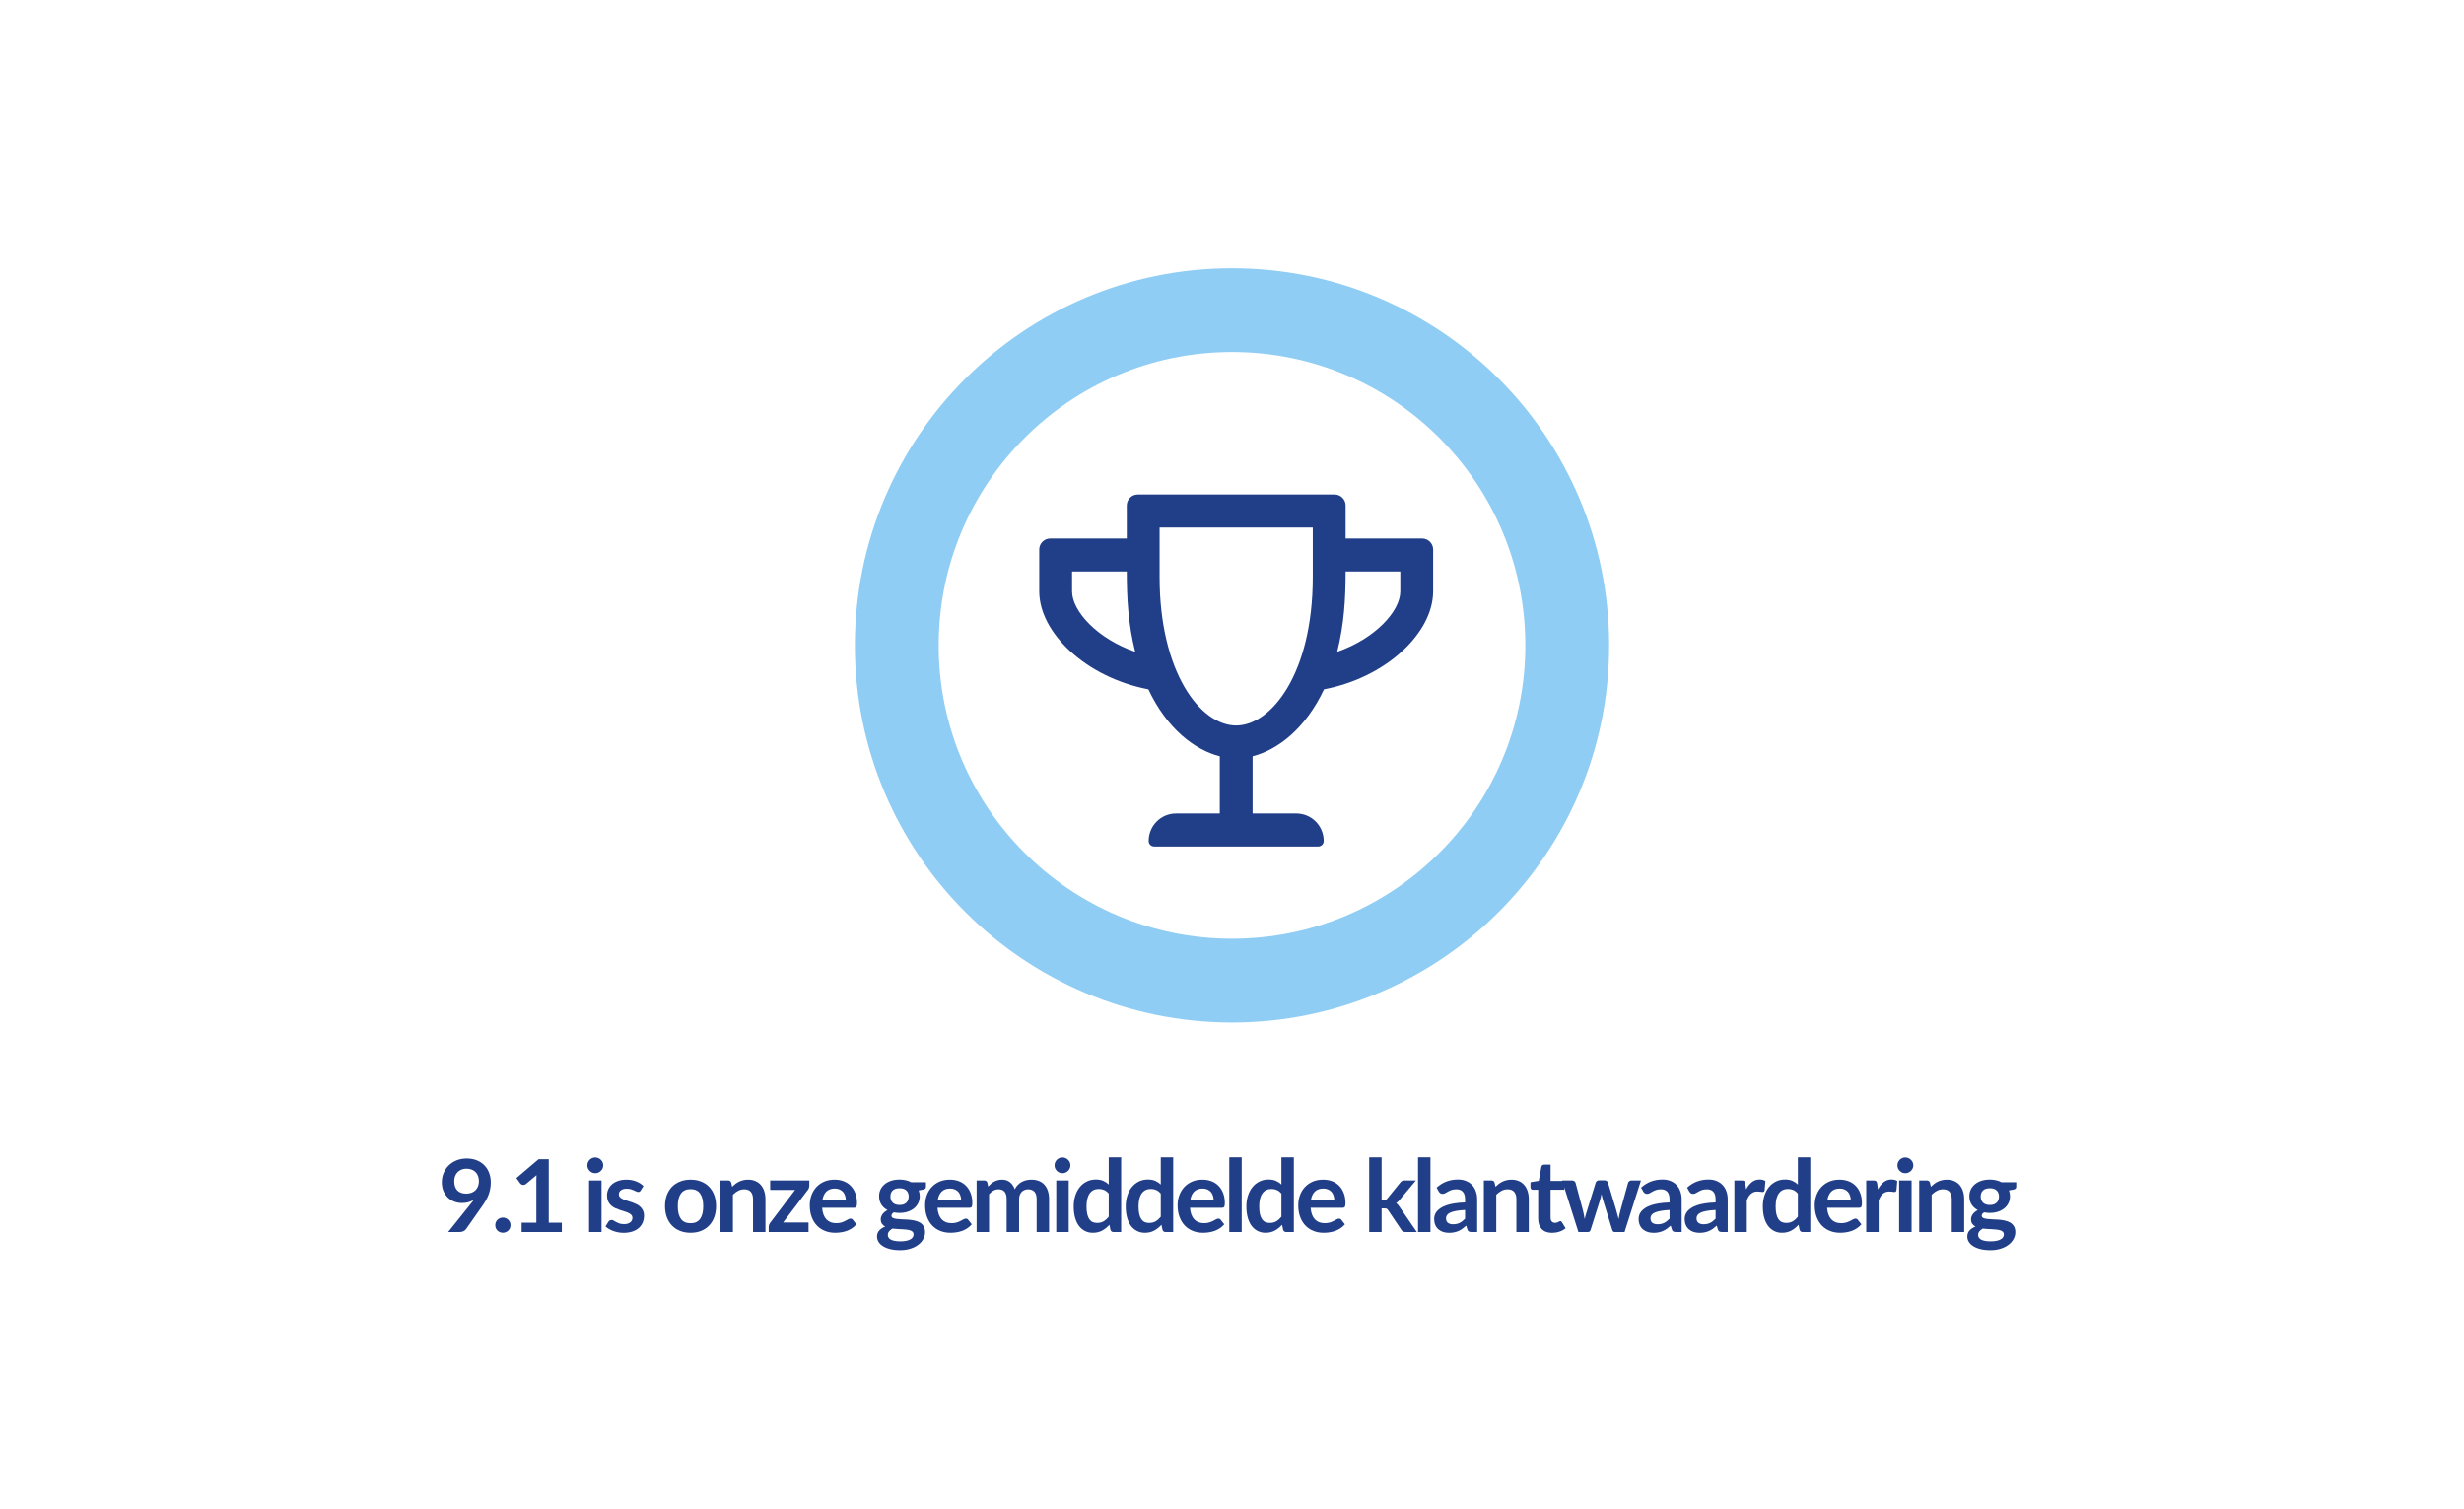 <svg width="294" height="180" viewBox="0 0 294 180" fill="none" xmlns="http://www.w3.org/2000/svg">
<path d="M0 0H294V180H0V0Z" fill="white"/>
<path fill-rule="evenodd" clip-rule="evenodd" d="M147 122C171.853 122 192 101.853 192 77C192 52.147 171.853 32 147 32C122.147 32 102 52.147 102 77C102 101.853 122.147 122 147 122ZM147 112C166.33 112 182 96.33 182 77C182 57.67 166.33 42 147 42C127.67 42 112 57.67 112 77C112 96.33 127.67 112 147 112Z" fill="#90CDF4"/>
<path d="M160.556 64.25V60.312C160.556 59.591 159.968 59 159.25 59H135.75C135.032 59 134.444 59.591 134.444 60.312V64.25H125.306C124.587 64.25 124 64.841 124 65.562V70.55C124 75.496 129.573 80.82 137.023 82.248C139.259 86.997 142.58 89.483 145.542 90.237V97.062H140.319C138.516 97.062 137.056 98.531 137.056 100.344C137.056 100.705 137.349 101 137.708 101H157.292C157.651 101 157.944 100.705 157.944 100.344C157.944 98.531 156.484 97.062 154.681 97.062H149.458V90.237C152.42 89.475 155.741 86.997 157.977 82.248C165.411 80.829 171 75.505 171 70.55V65.562C171 64.841 170.413 64.25 169.694 64.25H160.556ZM127.917 70.55V68.188H134.444C134.444 71.403 134.616 74.438 135.448 77.769C130.952 76.218 127.917 72.937 127.917 70.55V70.55ZM147.5 86.562C143.175 86.562 138.361 80.131 138.361 68.844V62.938H156.639V68.844C156.639 80.369 151.678 86.562 147.5 86.562ZM167.083 70.55C167.083 72.937 164.048 76.218 159.552 77.769C160.384 74.438 160.556 71.395 160.556 68.188H167.083V70.55Z" fill="#213E88"/>
<path d="M54.199 140.928C54.199 141.412 54.323 141.782 54.571 142.038C54.823 142.29 55.179 142.416 55.639 142.416C55.879 142.416 56.093 142.378 56.281 142.302C56.469 142.226 56.627 142.122 56.755 141.99C56.883 141.858 56.979 141.702 57.043 141.522C57.111 141.342 57.145 141.148 57.145 140.94C57.145 140.704 57.109 140.494 57.037 140.31C56.965 140.122 56.863 139.964 56.731 139.836C56.599 139.708 56.441 139.61 56.257 139.542C56.077 139.474 55.879 139.44 55.663 139.44C55.439 139.44 55.237 139.478 55.057 139.554C54.877 139.626 54.723 139.728 54.595 139.86C54.467 139.992 54.369 140.15 54.301 140.334C54.233 140.514 54.199 140.712 54.199 140.928ZM56.167 143.634C56.235 143.55 56.299 143.468 56.359 143.388C56.419 143.308 56.477 143.228 56.533 143.148C56.333 143.276 56.113 143.374 55.873 143.442C55.633 143.506 55.381 143.538 55.117 143.538C54.817 143.538 54.523 143.486 54.235 143.382C53.947 143.278 53.691 143.122 53.467 142.914C53.243 142.702 53.061 142.442 52.921 142.134C52.785 141.822 52.717 141.458 52.717 141.042C52.717 140.654 52.789 140.29 52.933 139.95C53.077 139.61 53.279 139.312 53.539 139.056C53.799 138.8 54.111 138.598 54.475 138.45C54.839 138.302 55.241 138.228 55.681 138.228C56.125 138.228 56.523 138.298 56.875 138.438C57.231 138.578 57.533 138.774 57.781 139.026C58.033 139.278 58.225 139.58 58.357 139.932C58.493 140.284 58.561 140.67 58.561 141.09C58.561 141.358 58.537 141.612 58.489 141.852C58.445 142.092 58.381 142.324 58.297 142.548C58.213 142.768 58.111 142.984 57.991 143.196C57.871 143.408 57.737 143.618 57.589 143.826L55.603 146.658C55.535 146.754 55.433 146.836 55.297 146.904C55.161 146.968 55.007 147 54.835 147H53.473L56.167 143.634Z" fill="#213E88"/>
<path d="M59.096 146.184C59.096 146.06 59.118 145.942 59.162 145.83C59.21 145.718 59.274 145.622 59.354 145.542C59.434 145.462 59.53 145.398 59.642 145.35C59.754 145.302 59.874 145.278 60.002 145.278C60.13 145.278 60.248 145.302 60.356 145.35C60.468 145.398 60.564 145.462 60.644 145.542C60.728 145.622 60.794 145.718 60.842 145.83C60.89 145.942 60.914 146.06 60.914 146.184C60.914 146.312 60.89 146.432 60.842 146.544C60.794 146.652 60.728 146.746 60.644 146.826C60.564 146.906 60.468 146.968 60.356 147.012C60.248 147.06 60.13 147.084 60.002 147.084C59.874 147.084 59.754 147.06 59.642 147.012C59.53 146.968 59.434 146.906 59.354 146.826C59.274 146.746 59.21 146.652 59.162 146.544C59.118 146.432 59.096 146.312 59.096 146.184Z" fill="#213E88"/>
<path d="M67.038 145.89V147H62.238V145.89H63.996V140.832C63.996 140.632 64.002 140.426 64.014 140.214L62.766 141.258C62.694 141.314 62.622 141.35 62.55 141.366C62.482 141.378 62.416 141.378 62.352 141.366C62.292 141.354 62.238 141.334 62.19 141.306C62.142 141.274 62.106 141.24 62.082 141.204L61.614 140.562L64.26 138.312H65.478V145.89H67.038Z" fill="#213E88"/>
<path d="M71.775 140.844V147H70.287V140.844H71.775ZM71.978 139.05C71.978 139.178 71.953 139.298 71.9 139.41C71.849 139.522 71.778 139.62 71.691 139.704C71.606 139.788 71.507 139.856 71.391 139.908C71.275 139.956 71.15 139.98 71.019 139.98C70.891 139.98 70.769 139.956 70.653 139.908C70.54 139.856 70.442 139.788 70.359 139.704C70.275 139.62 70.207 139.522 70.154 139.41C70.106 139.298 70.082 139.178 70.082 139.05C70.082 138.918 70.106 138.794 70.154 138.678C70.207 138.562 70.275 138.462 70.359 138.378C70.442 138.294 70.54 138.228 70.653 138.18C70.769 138.128 70.891 138.102 71.019 138.102C71.15 138.102 71.275 138.128 71.391 138.18C71.507 138.228 71.606 138.294 71.691 138.378C71.778 138.462 71.849 138.562 71.9 138.678C71.953 138.794 71.978 138.918 71.978 139.05Z" fill="#213E88"/>
<path d="M76.441 142.044C76.401 142.108 76.359 142.154 76.315 142.182C76.271 142.206 76.215 142.218 76.147 142.218C76.075 142.218 75.997 142.198 75.913 142.158C75.833 142.118 75.739 142.074 75.631 142.026C75.523 141.974 75.399 141.928 75.259 141.888C75.123 141.848 74.961 141.828 74.773 141.828C74.481 141.828 74.251 141.89 74.083 142.014C73.919 142.138 73.837 142.3 73.837 142.5C73.837 142.632 73.879 142.744 73.963 142.836C74.051 142.924 74.165 143.002 74.305 143.07C74.449 143.138 74.611 143.2 74.791 143.256C74.971 143.308 75.153 143.366 75.337 143.43C75.525 143.494 75.709 143.568 75.889 143.652C76.069 143.732 76.229 143.836 76.369 143.964C76.513 144.088 76.627 144.238 76.711 144.414C76.799 144.59 76.843 144.802 76.843 145.05C76.843 145.346 76.789 145.62 76.681 145.872C76.577 146.12 76.421 146.336 76.213 146.52C76.005 146.7 75.747 146.842 75.439 146.946C75.135 147.046 74.783 147.096 74.383 147.096C74.171 147.096 73.963 147.076 73.759 147.036C73.559 147 73.365 146.948 73.177 146.88C72.993 146.812 72.821 146.732 72.661 146.64C72.505 146.548 72.367 146.448 72.247 146.34L72.589 145.776C72.633 145.708 72.685 145.656 72.745 145.62C72.805 145.584 72.881 145.566 72.973 145.566C73.065 145.566 73.151 145.592 73.231 145.644C73.315 145.696 73.411 145.752 73.519 145.812C73.627 145.872 73.753 145.928 73.897 145.98C74.045 146.032 74.231 146.058 74.455 146.058C74.631 146.058 74.781 146.038 74.905 145.998C75.033 145.954 75.137 145.898 75.217 145.83C75.301 145.762 75.361 145.684 75.397 145.596C75.437 145.504 75.457 145.41 75.457 145.314C75.457 145.17 75.413 145.052 75.325 144.96C75.241 144.868 75.127 144.788 74.983 144.72C74.843 144.652 74.681 144.592 74.497 144.54C74.317 144.484 74.131 144.424 73.939 144.36C73.751 144.296 73.565 144.222 73.381 144.138C73.201 144.05 73.039 143.94 72.895 143.808C72.755 143.676 72.641 143.514 72.553 143.322C72.469 143.13 72.427 142.898 72.427 142.626C72.427 142.374 72.477 142.134 72.577 141.906C72.677 141.678 72.823 141.48 73.015 141.312C73.211 141.14 73.453 141.004 73.741 140.904C74.033 140.8 74.369 140.748 74.749 140.748C75.173 140.748 75.559 140.818 75.907 140.958C76.255 141.098 76.545 141.282 76.777 141.51L76.441 142.044Z" fill="#213E88"/>
<path d="M82.401 140.748C82.857 140.748 83.271 140.822 83.643 140.97C84.019 141.118 84.339 141.328 84.603 141.6C84.871 141.872 85.077 142.204 85.221 142.596C85.365 142.988 85.437 143.426 85.437 143.91C85.437 144.398 85.365 144.838 85.221 145.23C85.077 145.622 84.871 145.956 84.603 146.232C84.339 146.508 84.019 146.72 83.643 146.868C83.271 147.016 82.857 147.09 82.401 147.09C81.941 147.09 81.523 147.016 81.147 146.868C80.771 146.72 80.449 146.508 80.181 146.232C79.917 145.956 79.711 145.622 79.563 145.23C79.419 144.838 79.347 144.398 79.347 143.91C79.347 143.426 79.419 142.988 79.563 142.596C79.711 142.204 79.917 141.872 80.181 141.6C80.449 141.328 80.771 141.118 81.147 140.97C81.523 140.822 81.941 140.748 82.401 140.748ZM82.401 145.95C82.913 145.95 83.291 145.778 83.535 145.434C83.783 145.09 83.907 144.586 83.907 143.922C83.907 143.258 83.783 142.752 83.535 142.404C83.291 142.056 82.913 141.882 82.401 141.882C81.881 141.882 81.495 142.058 81.243 142.41C80.995 142.758 80.871 143.262 80.871 143.922C80.871 144.582 80.995 145.086 81.243 145.434C81.495 145.778 81.881 145.95 82.401 145.95Z" fill="#213E88"/>
<path d="M87.353 141.6C87.477 141.476 87.607 141.362 87.743 141.258C87.883 141.15 88.029 141.06 88.181 140.988C88.337 140.912 88.503 140.854 88.679 140.814C88.855 140.77 89.047 140.748 89.255 140.748C89.591 140.748 89.889 140.806 90.149 140.922C90.409 141.034 90.625 141.194 90.797 141.402C90.973 141.606 91.105 141.852 91.193 142.14C91.285 142.424 91.331 142.738 91.331 143.082V147H89.849V143.082C89.849 142.706 89.763 142.416 89.591 142.212C89.419 142.004 89.157 141.9 88.805 141.9C88.549 141.9 88.309 141.958 88.085 142.074C87.861 142.19 87.649 142.348 87.449 142.548V147H85.967V140.844H86.873C87.065 140.844 87.191 140.934 87.251 141.114L87.353 141.6Z" fill="#213E88"/>
<path d="M96.563 141.456C96.563 141.56 96.545 141.662 96.509 141.762C96.473 141.862 96.425 141.944 96.365 142.008L93.443 145.86H96.473V147H91.721V146.382C91.721 146.314 91.737 146.234 91.769 146.142C91.801 146.046 91.849 145.956 91.913 145.872L94.865 141.978H91.895V140.844H96.563V141.456Z" fill="#213E88"/>
<path d="M100.921 143.214C100.921 143.022 100.893 142.842 100.837 142.674C100.785 142.502 100.705 142.352 100.597 142.224C100.489 142.096 100.351 141.996 100.183 141.924C100.019 141.848 99.827 141.81 99.607 141.81C99.179 141.81 98.841 141.932 98.593 142.176C98.349 142.42 98.193 142.766 98.125 143.214H100.921ZM98.095 144.108C98.119 144.424 98.175 144.698 98.263 144.93C98.351 145.158 98.467 145.348 98.611 145.5C98.755 145.648 98.925 145.76 99.121 145.836C99.321 145.908 99.541 145.944 99.781 145.944C100.021 145.944 100.227 145.916 100.399 145.86C100.575 145.804 100.727 145.742 100.855 145.674C100.987 145.606 101.101 145.544 101.197 145.488C101.297 145.432 101.393 145.404 101.485 145.404C101.609 145.404 101.701 145.45 101.761 145.542L102.187 146.082C102.023 146.274 101.839 146.436 101.635 146.568C101.431 146.696 101.217 146.8 100.993 146.88C100.773 146.956 100.547 147.01 100.315 147.042C100.087 147.074 99.865 147.09 99.649 147.09C99.221 147.09 98.823 147.02 98.455 146.88C98.087 146.736 97.767 146.526 97.495 146.25C97.223 145.97 97.009 145.626 96.853 145.218C96.697 144.806 96.619 144.33 96.619 143.79C96.619 143.37 96.687 142.976 96.823 142.608C96.959 142.236 97.153 141.914 97.405 141.642C97.661 141.366 97.971 141.148 98.335 140.988C98.703 140.828 99.117 140.748 99.577 140.748C99.965 140.748 100.323 140.81 100.651 140.934C100.979 141.058 101.261 141.24 101.497 141.48C101.733 141.716 101.917 142.008 102.049 142.356C102.185 142.7 102.253 143.094 102.253 143.538C102.253 143.762 102.229 143.914 102.181 143.994C102.133 144.07 102.041 144.108 101.905 144.108H98.095Z" fill="#213E88"/>
<path d="M107.333 143.772C107.517 143.772 107.677 143.748 107.813 143.7C107.949 143.648 108.061 143.578 108.149 143.49C108.241 143.402 108.309 143.296 108.353 143.172C108.401 143.048 108.425 142.912 108.425 142.764C108.425 142.46 108.333 142.22 108.149 142.044C107.969 141.864 107.697 141.774 107.333 141.774C106.969 141.774 106.695 141.864 106.511 142.044C106.331 142.22 106.241 142.46 106.241 142.764C106.241 142.908 106.263 143.042 106.307 143.166C106.355 143.29 106.423 143.398 106.511 143.49C106.603 143.578 106.717 143.648 106.853 143.7C106.993 143.748 107.153 143.772 107.333 143.772ZM109.007 147.276C109.007 147.156 108.971 147.058 108.899 146.982C108.827 146.906 108.729 146.848 108.605 146.808C108.481 146.764 108.335 146.732 108.167 146.712C108.003 146.692 107.827 146.678 107.639 146.67C107.455 146.658 107.263 146.648 107.063 146.64C106.867 146.632 106.675 146.616 106.487 146.592C106.323 146.684 106.189 146.792 106.085 146.916C105.985 147.04 105.935 147.184 105.935 147.348C105.935 147.456 105.961 147.556 106.013 147.648C106.069 147.744 106.155 147.826 106.271 147.894C106.391 147.962 106.545 148.014 106.733 148.05C106.921 148.09 107.151 148.11 107.423 148.11C107.699 148.11 107.937 148.088 108.137 148.044C108.337 148.004 108.501 147.946 108.629 147.87C108.761 147.798 108.857 147.71 108.917 147.606C108.977 147.506 109.007 147.396 109.007 147.276ZM110.483 141.054V141.606C110.483 141.782 110.377 141.89 110.165 141.93L109.613 142.032C109.697 142.244 109.739 142.476 109.739 142.728C109.739 143.032 109.677 143.308 109.553 143.556C109.433 143.8 109.265 144.008 109.049 144.18C108.833 144.352 108.577 144.486 108.281 144.582C107.989 144.674 107.673 144.72 107.333 144.72C107.213 144.72 107.097 144.714 106.985 144.702C106.873 144.69 106.763 144.674 106.655 144.654C106.463 144.77 106.367 144.9 106.367 145.044C106.367 145.168 106.423 145.26 106.535 145.32C106.651 145.376 106.803 145.416 106.991 145.44C107.179 145.464 107.393 145.48 107.633 145.488C107.873 145.492 108.119 145.504 108.371 145.524C108.623 145.544 108.869 145.58 109.109 145.632C109.349 145.68 109.563 145.758 109.751 145.866C109.939 145.974 110.089 146.122 110.201 146.31C110.317 146.494 110.375 146.732 110.375 147.024C110.375 147.296 110.307 147.56 110.171 147.816C110.039 148.072 109.845 148.3 109.589 148.5C109.337 148.7 109.025 148.86 108.653 148.98C108.285 149.104 107.865 149.166 107.393 149.166C106.929 149.166 106.525 149.12 106.181 149.028C105.837 148.94 105.551 148.82 105.323 148.668C105.095 148.52 104.925 148.348 104.813 148.152C104.701 147.956 104.645 147.752 104.645 147.54C104.645 147.252 104.731 147.012 104.903 146.82C105.079 146.624 105.319 146.468 105.623 146.352C105.459 146.268 105.329 146.156 105.233 146.016C105.137 145.876 105.089 145.692 105.089 145.464C105.089 145.372 105.105 145.278 105.137 145.182C105.173 145.082 105.223 144.984 105.287 144.888C105.355 144.792 105.439 144.702 105.539 144.618C105.639 144.53 105.757 144.452 105.893 144.384C105.581 144.216 105.335 143.992 105.155 143.712C104.979 143.432 104.891 143.104 104.891 142.728C104.891 142.424 104.951 142.15 105.071 141.906C105.195 141.658 105.365 141.448 105.581 141.276C105.801 141.1 106.059 140.966 106.355 140.874C106.655 140.782 106.981 140.736 107.333 140.736C107.597 140.736 107.845 140.764 108.077 140.82C108.309 140.872 108.521 140.95 108.713 141.054H110.483Z" fill="#213E88"/>
<path d="M114.683 143.214C114.683 143.022 114.655 142.842 114.599 142.674C114.547 142.502 114.467 142.352 114.359 142.224C114.251 142.096 114.113 141.996 113.945 141.924C113.781 141.848 113.589 141.81 113.369 141.81C112.941 141.81 112.603 141.932 112.355 142.176C112.111 142.42 111.955 142.766 111.887 143.214H114.683ZM111.857 144.108C111.881 144.424 111.937 144.698 112.025 144.93C112.113 145.158 112.229 145.348 112.373 145.5C112.517 145.648 112.687 145.76 112.883 145.836C113.083 145.908 113.303 145.944 113.543 145.944C113.783 145.944 113.989 145.916 114.161 145.86C114.337 145.804 114.489 145.742 114.617 145.674C114.749 145.606 114.863 145.544 114.959 145.488C115.059 145.432 115.155 145.404 115.247 145.404C115.371 145.404 115.463 145.45 115.523 145.542L115.949 146.082C115.785 146.274 115.601 146.436 115.397 146.568C115.193 146.696 114.979 146.8 114.755 146.88C114.535 146.956 114.309 147.01 114.077 147.042C113.849 147.074 113.627 147.09 113.411 147.09C112.983 147.09 112.585 147.02 112.217 146.88C111.849 146.736 111.529 146.526 111.257 146.25C110.985 145.97 110.771 145.626 110.615 145.218C110.459 144.806 110.381 144.33 110.381 143.79C110.381 143.37 110.449 142.976 110.585 142.608C110.721 142.236 110.915 141.914 111.167 141.642C111.423 141.366 111.733 141.148 112.097 140.988C112.465 140.828 112.879 140.748 113.339 140.748C113.727 140.748 114.085 140.81 114.413 140.934C114.741 141.058 115.023 141.24 115.259 141.48C115.495 141.716 115.679 142.008 115.811 142.356C115.947 142.7 116.015 143.094 116.015 143.538C116.015 143.762 115.991 143.914 115.943 143.994C115.895 144.07 115.803 144.108 115.667 144.108H111.857Z" fill="#213E88"/>
<path d="M116.528 147V140.844H117.434C117.626 140.844 117.752 140.934 117.812 141.114L117.908 141.57C118.016 141.45 118.128 141.34 118.244 141.24C118.364 141.14 118.49 141.054 118.622 140.982C118.758 140.91 118.902 140.854 119.054 140.814C119.21 140.77 119.38 140.748 119.564 140.748C119.952 140.748 120.27 140.854 120.518 141.066C120.77 141.274 120.958 141.552 121.082 141.9C121.178 141.696 121.298 141.522 121.442 141.378C121.586 141.23 121.744 141.11 121.916 141.018C122.088 140.926 122.27 140.858 122.462 140.814C122.658 140.77 122.854 140.748 123.05 140.748C123.39 140.748 123.692 140.8 123.956 140.904C124.22 141.008 124.442 141.16 124.622 141.36C124.802 141.56 124.938 141.804 125.03 142.092C125.126 142.38 125.174 142.71 125.174 143.082V147H123.692V143.082C123.692 142.69 123.606 142.396 123.434 142.2C123.262 142 123.01 141.9 122.678 141.9C122.526 141.9 122.384 141.926 122.252 141.978C122.124 142.03 122.01 142.106 121.91 142.206C121.814 142.302 121.738 142.424 121.682 142.572C121.626 142.72 121.598 142.89 121.598 143.082V147H120.11V143.082C120.11 142.67 120.026 142.37 119.858 142.182C119.694 141.994 119.452 141.9 119.132 141.9C118.916 141.9 118.714 141.954 118.526 142.062C118.342 142.166 118.17 142.31 118.01 142.494V147H116.528Z" fill="#213E88"/>
<path d="M127.518 140.844V147H126.03V140.844H127.518ZM127.722 139.05C127.722 139.178 127.696 139.298 127.644 139.41C127.592 139.522 127.522 139.62 127.434 139.704C127.35 139.788 127.25 139.856 127.134 139.908C127.018 139.956 126.894 139.98 126.762 139.98C126.634 139.98 126.512 139.956 126.396 139.908C126.284 139.856 126.186 139.788 126.102 139.704C126.018 139.62 125.95 139.522 125.898 139.41C125.85 139.298 125.826 139.178 125.826 139.05C125.826 138.918 125.85 138.794 125.898 138.678C125.95 138.562 126.018 138.462 126.102 138.378C126.186 138.294 126.284 138.228 126.396 138.18C126.512 138.128 126.634 138.102 126.762 138.102C126.894 138.102 127.018 138.128 127.134 138.18C127.25 138.228 127.35 138.294 127.434 138.378C127.522 138.462 127.592 138.562 127.644 138.678C127.696 138.794 127.722 138.918 127.722 139.05Z" fill="#213E88"/>
<path d="M132.293 142.416C132.125 142.212 131.941 142.068 131.741 141.984C131.545 141.9 131.333 141.858 131.105 141.858C130.881 141.858 130.679 141.9 130.499 141.984C130.319 142.068 130.165 142.196 130.037 142.368C129.909 142.536 129.811 142.752 129.743 143.016C129.675 143.276 129.641 143.584 129.641 143.94C129.641 144.3 129.669 144.606 129.725 144.858C129.785 145.106 129.869 145.31 129.977 145.47C130.085 145.626 130.217 145.74 130.373 145.812C130.529 145.88 130.703 145.914 130.895 145.914C131.203 145.914 131.465 145.85 131.681 145.722C131.897 145.594 132.101 145.412 132.293 145.176V142.416ZM133.775 138.084V147H132.869C132.673 147 132.549 146.91 132.497 146.73L132.371 146.136C132.123 146.42 131.837 146.65 131.513 146.826C131.193 147.002 130.819 147.09 130.391 147.09C130.055 147.09 129.747 147.02 129.467 146.88C129.187 146.74 128.945 146.538 128.741 146.274C128.541 146.006 128.385 145.676 128.273 145.284C128.165 144.892 128.111 144.444 128.111 143.94C128.111 143.484 128.173 143.06 128.297 142.668C128.421 142.276 128.599 141.936 128.831 141.648C129.063 141.36 129.341 141.136 129.665 140.976C129.989 140.812 130.353 140.73 130.757 140.73C131.101 140.73 131.395 140.784 131.639 140.892C131.883 141 132.101 141.146 132.293 141.33V138.084H133.775Z" fill="#213E88"/>
<path d="M138.502 142.416C138.334 142.212 138.15 142.068 137.95 141.984C137.754 141.9 137.542 141.858 137.314 141.858C137.09 141.858 136.888 141.9 136.708 141.984C136.528 142.068 136.374 142.196 136.246 142.368C136.118 142.536 136.02 142.752 135.952 143.016C135.884 143.276 135.85 143.584 135.85 143.94C135.85 144.3 135.878 144.606 135.934 144.858C135.994 145.106 136.078 145.31 136.186 145.47C136.294 145.626 136.426 145.74 136.582 145.812C136.738 145.88 136.912 145.914 137.104 145.914C137.412 145.914 137.674 145.85 137.89 145.722C138.106 145.594 138.31 145.412 138.502 145.176V142.416ZM139.984 138.084V147H139.078C138.882 147 138.758 146.91 138.706 146.73L138.58 146.136C138.332 146.42 138.046 146.65 137.722 146.826C137.402 147.002 137.028 147.09 136.6 147.09C136.264 147.09 135.956 147.02 135.676 146.88C135.396 146.74 135.154 146.538 134.95 146.274C134.75 146.006 134.594 145.676 134.482 145.284C134.374 144.892 134.32 144.444 134.32 143.94C134.32 143.484 134.382 143.06 134.506 142.668C134.63 142.276 134.808 141.936 135.04 141.648C135.272 141.36 135.55 141.136 135.874 140.976C136.198 140.812 136.562 140.73 136.966 140.73C137.31 140.73 137.604 140.784 137.848 140.892C138.092 141 138.31 141.146 138.502 141.33V138.084H139.984Z" fill="#213E88"/>
<path d="M144.812 143.214C144.812 143.022 144.784 142.842 144.728 142.674C144.676 142.502 144.596 142.352 144.488 142.224C144.38 142.096 144.242 141.996 144.074 141.924C143.91 141.848 143.718 141.81 143.498 141.81C143.07 141.81 142.732 141.932 142.484 142.176C142.24 142.42 142.084 142.766 142.016 143.214H144.812ZM141.986 144.108C142.01 144.424 142.066 144.698 142.154 144.93C142.242 145.158 142.358 145.348 142.502 145.5C142.646 145.648 142.816 145.76 143.012 145.836C143.212 145.908 143.432 145.944 143.672 145.944C143.912 145.944 144.118 145.916 144.29 145.86C144.466 145.804 144.618 145.742 144.746 145.674C144.878 145.606 144.992 145.544 145.088 145.488C145.188 145.432 145.284 145.404 145.376 145.404C145.5 145.404 145.592 145.45 145.652 145.542L146.078 146.082C145.914 146.274 145.73 146.436 145.526 146.568C145.322 146.696 145.108 146.8 144.884 146.88C144.664 146.956 144.438 147.01 144.206 147.042C143.978 147.074 143.756 147.09 143.54 147.09C143.112 147.09 142.714 147.02 142.346 146.88C141.978 146.736 141.658 146.526 141.386 146.25C141.114 145.97 140.9 145.626 140.744 145.218C140.588 144.806 140.51 144.33 140.51 143.79C140.51 143.37 140.578 142.976 140.714 142.608C140.85 142.236 141.044 141.914 141.296 141.642C141.552 141.366 141.862 141.148 142.226 140.988C142.594 140.828 143.008 140.748 143.468 140.748C143.856 140.748 144.214 140.81 144.542 140.934C144.87 141.058 145.152 141.24 145.388 141.48C145.624 141.716 145.808 142.008 145.94 142.356C146.076 142.7 146.144 143.094 146.144 143.538C146.144 143.762 146.12 143.914 146.072 143.994C146.024 144.07 145.932 144.108 145.796 144.108H141.986Z" fill="#213E88"/>
<path d="M148.157 138.084V147H146.675V138.084H148.157Z" fill="#213E88"/>
<path d="M152.897 142.416C152.729 142.212 152.545 142.068 152.345 141.984C152.149 141.9 151.937 141.858 151.709 141.858C151.485 141.858 151.283 141.9 151.103 141.984C150.923 142.068 150.769 142.196 150.641 142.368C150.513 142.536 150.415 142.752 150.347 143.016C150.279 143.276 150.245 143.584 150.245 143.94C150.245 144.3 150.273 144.606 150.329 144.858C150.389 145.106 150.473 145.31 150.581 145.47C150.689 145.626 150.821 145.74 150.977 145.812C151.133 145.88 151.307 145.914 151.499 145.914C151.807 145.914 152.069 145.85 152.285 145.722C152.501 145.594 152.705 145.412 152.897 145.176V142.416ZM154.379 138.084V147H153.473C153.277 147 153.153 146.91 153.101 146.73L152.975 146.136C152.727 146.42 152.441 146.65 152.117 146.826C151.797 147.002 151.423 147.09 150.995 147.09C150.659 147.09 150.351 147.02 150.071 146.88C149.791 146.74 149.549 146.538 149.345 146.274C149.145 146.006 148.989 145.676 148.877 145.284C148.769 144.892 148.715 144.444 148.715 143.94C148.715 143.484 148.777 143.06 148.901 142.668C149.025 142.276 149.203 141.936 149.435 141.648C149.667 141.36 149.945 141.136 150.269 140.976C150.593 140.812 150.957 140.73 151.361 140.73C151.705 140.73 151.999 140.784 152.243 140.892C152.487 141 152.705 141.146 152.897 141.33V138.084H154.379Z" fill="#213E88"/>
<path d="M159.208 143.214C159.208 143.022 159.18 142.842 159.124 142.674C159.072 142.502 158.992 142.352 158.884 142.224C158.776 142.096 158.638 141.996 158.47 141.924C158.306 141.848 158.114 141.81 157.894 141.81C157.466 141.81 157.128 141.932 156.88 142.176C156.636 142.42 156.48 142.766 156.412 143.214H159.208ZM156.382 144.108C156.406 144.424 156.462 144.698 156.55 144.93C156.638 145.158 156.754 145.348 156.898 145.5C157.042 145.648 157.212 145.76 157.408 145.836C157.608 145.908 157.828 145.944 158.068 145.944C158.308 145.944 158.514 145.916 158.686 145.86C158.862 145.804 159.014 145.742 159.142 145.674C159.274 145.606 159.388 145.544 159.484 145.488C159.584 145.432 159.68 145.404 159.772 145.404C159.896 145.404 159.988 145.45 160.048 145.542L160.474 146.082C160.31 146.274 160.126 146.436 159.922 146.568C159.718 146.696 159.504 146.8 159.28 146.88C159.06 146.956 158.834 147.01 158.602 147.042C158.374 147.074 158.152 147.09 157.936 147.09C157.508 147.09 157.11 147.02 156.742 146.88C156.374 146.736 156.054 146.526 155.782 146.25C155.51 145.97 155.296 145.626 155.14 145.218C154.984 144.806 154.906 144.33 154.906 143.79C154.906 143.37 154.974 142.976 155.11 142.608C155.246 142.236 155.44 141.914 155.692 141.642C155.948 141.366 156.258 141.148 156.622 140.988C156.99 140.828 157.404 140.748 157.864 140.748C158.252 140.748 158.61 140.81 158.938 140.934C159.266 141.058 159.548 141.24 159.784 141.48C160.02 141.716 160.204 142.008 160.336 142.356C160.472 142.7 160.54 143.094 160.54 143.538C160.54 143.762 160.516 143.914 160.468 143.994C160.42 144.07 160.328 144.108 160.192 144.108H156.382Z" fill="#213E88"/>
<path d="M164.852 138.084V143.19H165.128C165.228 143.19 165.306 143.178 165.362 143.154C165.422 143.126 165.482 143.072 165.542 142.992L167.072 141.102C167.136 141.018 167.206 140.954 167.282 140.91C167.362 140.866 167.464 140.844 167.588 140.844H168.944L167.03 143.13C166.894 143.31 166.746 143.448 166.586 143.544C166.67 143.604 166.744 143.674 166.808 143.754C166.876 143.834 166.94 143.92 167 144.012L169.052 147H167.714C167.598 147 167.498 146.982 167.414 146.946C167.33 146.906 167.26 146.836 167.204 146.736L165.632 144.402C165.576 144.31 165.518 144.25 165.458 144.222C165.398 144.194 165.308 144.18 165.188 144.18H164.852V147H163.37V138.084H164.852Z" fill="#213E88"/>
<path d="M170.68 138.084V147H169.198V138.084H170.68Z" fill="#213E88"/>
<path d="M174.809 144.372C174.381 144.392 174.021 144.43 173.729 144.486C173.437 144.538 173.203 144.606 173.027 144.69C172.851 144.774 172.725 144.872 172.649 144.984C172.573 145.096 172.535 145.218 172.535 145.35C172.535 145.61 172.611 145.796 172.763 145.908C172.919 146.02 173.121 146.076 173.369 146.076C173.673 146.076 173.935 146.022 174.155 145.914C174.379 145.802 174.597 145.634 174.809 145.41V144.372ZM171.413 141.702C172.121 141.054 172.973 140.73 173.969 140.73C174.329 140.73 174.651 140.79 174.935 140.91C175.219 141.026 175.459 141.19 175.655 141.402C175.851 141.61 175.999 141.86 176.099 142.152C176.203 142.444 176.255 142.764 176.255 143.112V147H175.583C175.443 147 175.335 146.98 175.259 146.94C175.183 146.896 175.123 146.81 175.079 146.682L174.947 146.238C174.791 146.378 174.639 146.502 174.491 146.61C174.343 146.714 174.189 146.802 174.029 146.874C173.869 146.946 173.697 147 173.513 147.036C173.333 147.076 173.133 147.096 172.913 147.096C172.653 147.096 172.413 147.062 172.193 146.994C171.973 146.922 171.783 146.816 171.623 146.676C171.463 146.536 171.339 146.362 171.251 146.154C171.163 145.946 171.119 145.704 171.119 145.428C171.119 145.272 171.145 145.118 171.197 144.966C171.249 144.81 171.333 144.662 171.449 144.522C171.569 144.382 171.723 144.25 171.911 144.126C172.099 144.002 172.329 143.894 172.601 143.802C172.877 143.71 173.197 143.636 173.561 143.58C173.925 143.52 174.341 143.484 174.809 143.472V143.112C174.809 142.7 174.721 142.396 174.545 142.2C174.369 142 174.115 141.9 173.783 141.9C173.543 141.9 173.343 141.928 173.183 141.984C173.027 142.04 172.889 142.104 172.769 142.176C172.649 142.244 172.539 142.306 172.439 142.362C172.343 142.418 172.235 142.446 172.115 142.446C172.011 142.446 171.923 142.42 171.851 142.368C171.779 142.312 171.721 142.248 171.677 142.176L171.413 141.702Z" fill="#213E88"/>
<path d="M178.436 141.6C178.56 141.476 178.69 141.362 178.826 141.258C178.966 141.15 179.112 141.06 179.264 140.988C179.42 140.912 179.586 140.854 179.762 140.814C179.938 140.77 180.13 140.748 180.338 140.748C180.674 140.748 180.972 140.806 181.232 140.922C181.492 141.034 181.708 141.194 181.88 141.402C182.056 141.606 182.188 141.852 182.276 142.14C182.368 142.424 182.414 142.738 182.414 143.082V147H180.932V143.082C180.932 142.706 180.846 142.416 180.674 142.212C180.502 142.004 180.24 141.9 179.888 141.9C179.632 141.9 179.392 141.958 179.168 142.074C178.944 142.19 178.732 142.348 178.532 142.548V147H177.05V140.844H177.956C178.148 140.844 178.274 140.934 178.334 141.114L178.436 141.6Z" fill="#213E88"/>
<path d="M185.194 147.096C184.658 147.096 184.246 146.946 183.958 146.646C183.674 146.342 183.532 145.924 183.532 145.392V141.954H182.902C182.822 141.954 182.754 141.928 182.698 141.876C182.642 141.824 182.614 141.746 182.614 141.642V141.054L183.604 140.892L183.916 139.212C183.936 139.132 183.974 139.07 184.03 139.026C184.086 138.982 184.158 138.96 184.246 138.96H185.014V140.898H186.658V141.954H185.014V145.29C185.014 145.482 185.06 145.632 185.152 145.74C185.248 145.848 185.378 145.902 185.542 145.902C185.634 145.902 185.71 145.892 185.77 145.872C185.834 145.848 185.888 145.824 185.932 145.8C185.98 145.776 186.022 145.754 186.058 145.734C186.094 145.71 186.13 145.698 186.166 145.698C186.21 145.698 186.246 145.71 186.274 145.734C186.302 145.754 186.332 145.786 186.364 145.83L186.808 146.55C186.592 146.73 186.344 146.866 186.064 146.958C185.784 147.05 185.494 147.096 185.194 147.096Z" fill="#213E88"/>
<path d="M195.797 140.844L193.84 147H192.653C192.517 147 192.422 146.912 192.37 146.736L191.267 143.178C191.231 143.058 191.197 142.94 191.165 142.824C191.137 142.704 191.112 142.584 191.092 142.464C191.068 142.584 191.04 142.706 191.008 142.83C190.98 142.95 190.949 143.07 190.913 143.19L189.791 146.736C189.743 146.912 189.637 147 189.473 147H188.333L186.383 140.844H187.564C187.672 140.844 187.764 140.87 187.84 140.922C187.916 140.974 187.967 141.04 187.991 141.12L188.873 144.408C188.917 144.588 188.955 144.764 188.987 144.936C189.023 145.108 189.053 145.28 189.077 145.452C189.121 145.28 189.167 145.108 189.215 144.936C189.267 144.764 189.321 144.588 189.377 144.408L190.396 141.108C190.42 141.028 190.467 140.962 190.535 140.91C190.607 140.858 190.693 140.832 190.793 140.832H191.447C191.551 140.832 191.639 140.858 191.711 140.91C191.787 140.962 191.837 141.028 191.861 141.108L192.851 144.408C192.903 144.588 192.951 144.766 192.995 144.942C193.043 145.114 193.089 145.286 193.133 145.458C193.185 145.118 193.259 144.768 193.355 144.408L194.261 141.12C194.289 141.04 194.339 140.974 194.411 140.922C194.483 140.87 194.569 140.844 194.669 140.844H195.797Z" fill="#213E88"/>
<path d="M199.209 144.372C198.781 144.392 198.421 144.43 198.129 144.486C197.837 144.538 197.603 144.606 197.427 144.69C197.251 144.774 197.125 144.872 197.049 144.984C196.973 145.096 196.935 145.218 196.935 145.35C196.935 145.61 197.011 145.796 197.163 145.908C197.319 146.02 197.521 146.076 197.769 146.076C198.073 146.076 198.335 146.022 198.555 145.914C198.779 145.802 198.997 145.634 199.209 145.41V144.372ZM195.813 141.702C196.521 141.054 197.373 140.73 198.369 140.73C198.729 140.73 199.051 140.79 199.335 140.91C199.619 141.026 199.859 141.19 200.055 141.402C200.251 141.61 200.399 141.86 200.499 142.152C200.603 142.444 200.655 142.764 200.655 143.112V147H199.983C199.843 147 199.735 146.98 199.659 146.94C199.583 146.896 199.523 146.81 199.479 146.682L199.347 146.238C199.191 146.378 199.039 146.502 198.891 146.61C198.743 146.714 198.589 146.802 198.429 146.874C198.269 146.946 198.097 147 197.913 147.036C197.733 147.076 197.533 147.096 197.313 147.096C197.053 147.096 196.813 147.062 196.593 146.994C196.373 146.922 196.183 146.816 196.023 146.676C195.863 146.536 195.739 146.362 195.651 146.154C195.563 145.946 195.519 145.704 195.519 145.428C195.519 145.272 195.545 145.118 195.597 144.966C195.649 144.81 195.733 144.662 195.849 144.522C195.969 144.382 196.123 144.25 196.311 144.126C196.499 144.002 196.729 143.894 197.001 143.802C197.277 143.71 197.597 143.636 197.961 143.58C198.325 143.52 198.741 143.484 199.209 143.472V143.112C199.209 142.7 199.121 142.396 198.945 142.2C198.769 142 198.515 141.9 198.183 141.9C197.943 141.9 197.743 141.928 197.583 141.984C197.427 142.04 197.289 142.104 197.169 142.176C197.049 142.244 196.939 142.306 196.839 142.362C196.743 142.418 196.635 142.446 196.515 142.446C196.411 142.446 196.323 142.42 196.251 142.368C196.179 142.312 196.121 142.248 196.077 142.176L195.813 141.702Z" fill="#213E88"/>
<path d="M204.703 144.372C204.275 144.392 203.915 144.43 203.623 144.486C203.331 144.538 203.097 144.606 202.921 144.69C202.745 144.774 202.619 144.872 202.543 144.984C202.467 145.096 202.429 145.218 202.429 145.35C202.429 145.61 202.505 145.796 202.657 145.908C202.813 146.02 203.015 146.076 203.263 146.076C203.567 146.076 203.829 146.022 204.049 145.914C204.273 145.802 204.491 145.634 204.703 145.41V144.372ZM201.307 141.702C202.015 141.054 202.867 140.73 203.863 140.73C204.223 140.73 204.545 140.79 204.829 140.91C205.113 141.026 205.353 141.19 205.549 141.402C205.745 141.61 205.893 141.86 205.993 142.152C206.097 142.444 206.149 142.764 206.149 143.112V147H205.477C205.337 147 205.229 146.98 205.153 146.94C205.077 146.896 205.017 146.81 204.973 146.682L204.841 146.238C204.685 146.378 204.533 146.502 204.385 146.61C204.237 146.714 204.083 146.802 203.923 146.874C203.763 146.946 203.591 147 203.407 147.036C203.227 147.076 203.027 147.096 202.807 147.096C202.547 147.096 202.307 147.062 202.087 146.994C201.867 146.922 201.677 146.816 201.517 146.676C201.357 146.536 201.233 146.362 201.145 146.154C201.057 145.946 201.013 145.704 201.013 145.428C201.013 145.272 201.039 145.118 201.091 144.966C201.143 144.81 201.227 144.662 201.343 144.522C201.463 144.382 201.617 144.25 201.805 144.126C201.993 144.002 202.223 143.894 202.495 143.802C202.771 143.71 203.091 143.636 203.455 143.58C203.819 143.52 204.235 143.484 204.703 143.472V143.112C204.703 142.7 204.615 142.396 204.439 142.2C204.263 142 204.009 141.9 203.677 141.9C203.437 141.9 203.237 141.928 203.077 141.984C202.921 142.04 202.783 142.104 202.663 142.176C202.543 142.244 202.433 142.306 202.333 142.362C202.237 142.418 202.129 142.446 202.009 142.446C201.905 142.446 201.817 142.42 201.745 142.368C201.673 142.312 201.615 142.248 201.571 142.176L201.307 141.702Z" fill="#213E88"/>
<path d="M208.343 141.912C208.535 141.544 208.763 141.256 209.027 141.048C209.291 140.836 209.603 140.73 209.963 140.73C210.247 140.73 210.475 140.792 210.647 140.916L210.551 142.026C210.531 142.098 210.501 142.15 210.461 142.182C210.425 142.21 210.375 142.224 210.311 142.224C210.251 142.224 210.161 142.214 210.041 142.194C209.925 142.174 209.811 142.164 209.699 142.164C209.535 142.164 209.389 142.188 209.261 142.236C209.133 142.284 209.017 142.354 208.913 142.446C208.813 142.534 208.723 142.642 208.643 142.77C208.567 142.898 208.495 143.044 208.427 143.208V147H206.945V140.844H207.815C207.967 140.844 208.073 140.872 208.133 140.928C208.193 140.98 208.233 141.076 208.253 141.216L208.343 141.912Z" fill="#213E88"/>
<path d="M214.521 142.416C214.353 142.212 214.169 142.068 213.969 141.984C213.773 141.9 213.561 141.858 213.333 141.858C213.109 141.858 212.907 141.9 212.727 141.984C212.547 142.068 212.393 142.196 212.265 142.368C212.137 142.536 212.039 142.752 211.971 143.016C211.903 143.276 211.869 143.584 211.869 143.94C211.869 144.3 211.897 144.606 211.953 144.858C212.013 145.106 212.097 145.31 212.205 145.47C212.313 145.626 212.445 145.74 212.601 145.812C212.757 145.88 212.931 145.914 213.123 145.914C213.431 145.914 213.693 145.85 213.909 145.722C214.125 145.594 214.329 145.412 214.521 145.176V142.416ZM216.003 138.084V147H215.097C214.901 147 214.777 146.91 214.725 146.73L214.599 146.136C214.351 146.42 214.065 146.65 213.741 146.826C213.421 147.002 213.047 147.09 212.619 147.09C212.283 147.09 211.975 147.02 211.695 146.88C211.415 146.74 211.173 146.538 210.969 146.274C210.769 146.006 210.613 145.676 210.501 145.284C210.393 144.892 210.339 144.444 210.339 143.94C210.339 143.484 210.401 143.06 210.525 142.668C210.649 142.276 210.827 141.936 211.059 141.648C211.291 141.36 211.569 141.136 211.893 140.976C212.217 140.812 212.581 140.73 212.985 140.73C213.329 140.73 213.623 140.784 213.867 140.892C214.111 141 214.329 141.146 214.521 141.33V138.084H216.003Z" fill="#213E88"/>
<path d="M220.832 143.214C220.832 143.022 220.804 142.842 220.748 142.674C220.696 142.502 220.616 142.352 220.508 142.224C220.4 142.096 220.262 141.996 220.094 141.924C219.93 141.848 219.738 141.81 219.518 141.81C219.09 141.81 218.752 141.932 218.504 142.176C218.26 142.42 218.104 142.766 218.036 143.214H220.832ZM218.006 144.108C218.03 144.424 218.086 144.698 218.174 144.93C218.262 145.158 218.378 145.348 218.522 145.5C218.666 145.648 218.836 145.76 219.032 145.836C219.232 145.908 219.452 145.944 219.692 145.944C219.932 145.944 220.138 145.916 220.31 145.86C220.486 145.804 220.638 145.742 220.766 145.674C220.898 145.606 221.012 145.544 221.108 145.488C221.208 145.432 221.304 145.404 221.396 145.404C221.52 145.404 221.612 145.45 221.672 145.542L222.098 146.082C221.934 146.274 221.75 146.436 221.546 146.568C221.342 146.696 221.128 146.8 220.904 146.88C220.684 146.956 220.458 147.01 220.226 147.042C219.998 147.074 219.776 147.09 219.56 147.09C219.132 147.09 218.734 147.02 218.366 146.88C217.998 146.736 217.678 146.526 217.406 146.25C217.134 145.97 216.92 145.626 216.764 145.218C216.608 144.806 216.53 144.33 216.53 143.79C216.53 143.37 216.598 142.976 216.734 142.608C216.87 142.236 217.064 141.914 217.316 141.642C217.572 141.366 217.882 141.148 218.246 140.988C218.614 140.828 219.028 140.748 219.488 140.748C219.876 140.748 220.234 140.81 220.562 140.934C220.89 141.058 221.172 141.24 221.408 141.48C221.644 141.716 221.828 142.008 221.96 142.356C222.096 142.7 222.164 143.094 222.164 143.538C222.164 143.762 222.14 143.914 222.092 143.994C222.044 144.07 221.952 144.108 221.816 144.108H218.006Z" fill="#213E88"/>
<path d="M224.074 141.912C224.266 141.544 224.494 141.256 224.758 141.048C225.022 140.836 225.334 140.73 225.694 140.73C225.978 140.73 226.206 140.792 226.378 140.916L226.282 142.026C226.262 142.098 226.232 142.15 226.192 142.182C226.156 142.21 226.106 142.224 226.042 142.224C225.982 142.224 225.892 142.214 225.772 142.194C225.656 142.174 225.542 142.164 225.43 142.164C225.266 142.164 225.12 142.188 224.992 142.236C224.864 142.284 224.748 142.354 224.644 142.446C224.544 142.534 224.454 142.642 224.374 142.77C224.298 142.898 224.226 143.044 224.158 143.208V147H222.676V140.844H223.546C223.698 140.844 223.804 140.872 223.864 140.928C223.924 140.98 223.964 141.076 223.984 141.216L224.074 141.912Z" fill="#213E88"/>
<path d="M228.089 140.844V147H226.601V140.844H228.089ZM228.293 139.05C228.293 139.178 228.267 139.298 228.215 139.41C228.163 139.522 228.093 139.62 228.005 139.704C227.921 139.788 227.821 139.856 227.705 139.908C227.589 139.956 227.465 139.98 227.333 139.98C227.205 139.98 227.083 139.956 226.967 139.908C226.855 139.856 226.757 139.788 226.673 139.704C226.589 139.62 226.521 139.522 226.469 139.41C226.421 139.298 226.397 139.178 226.397 139.05C226.397 138.918 226.421 138.794 226.469 138.678C226.521 138.562 226.589 138.462 226.673 138.378C226.757 138.294 226.855 138.228 226.967 138.18C227.083 138.128 227.205 138.102 227.333 138.102C227.465 138.102 227.589 138.128 227.705 138.18C227.821 138.228 227.921 138.294 228.005 138.378C228.093 138.462 228.163 138.562 228.215 138.678C228.267 138.794 228.293 138.918 228.293 139.05Z" fill="#213E88"/>
<path d="M230.385 141.6C230.509 141.476 230.639 141.362 230.775 141.258C230.915 141.15 231.061 141.06 231.213 140.988C231.369 140.912 231.535 140.854 231.711 140.814C231.887 140.77 232.079 140.748 232.287 140.748C232.623 140.748 232.921 140.806 233.181 140.922C233.441 141.034 233.657 141.194 233.829 141.402C234.005 141.606 234.137 141.852 234.225 142.14C234.317 142.424 234.363 142.738 234.363 143.082V147H232.881V143.082C232.881 142.706 232.795 142.416 232.623 142.212C232.451 142.004 232.189 141.9 231.837 141.9C231.581 141.9 231.341 141.958 231.117 142.074C230.893 142.19 230.681 142.348 230.481 142.548V147H228.999V140.844H229.905C230.097 140.844 230.223 140.934 230.283 141.114L230.385 141.6Z" fill="#213E88"/>
<path d="M237.423 143.772C237.607 143.772 237.767 143.748 237.903 143.7C238.039 143.648 238.151 143.578 238.239 143.49C238.331 143.402 238.399 143.296 238.443 143.172C238.491 143.048 238.515 142.912 238.515 142.764C238.515 142.46 238.423 142.22 238.239 142.044C238.059 141.864 237.787 141.774 237.423 141.774C237.059 141.774 236.785 141.864 236.601 142.044C236.421 142.22 236.331 142.46 236.331 142.764C236.331 142.908 236.353 143.042 236.397 143.166C236.445 143.29 236.513 143.398 236.601 143.49C236.693 143.578 236.807 143.648 236.943 143.7C237.083 143.748 237.243 143.772 237.423 143.772ZM239.097 147.276C239.097 147.156 239.061 147.058 238.989 146.982C238.917 146.906 238.819 146.848 238.695 146.808C238.571 146.764 238.425 146.732 238.257 146.712C238.093 146.692 237.917 146.678 237.729 146.67C237.545 146.658 237.353 146.648 237.153 146.64C236.957 146.632 236.765 146.616 236.577 146.592C236.413 146.684 236.279 146.792 236.175 146.916C236.075 147.04 236.025 147.184 236.025 147.348C236.025 147.456 236.051 147.556 236.103 147.648C236.159 147.744 236.245 147.826 236.361 147.894C236.481 147.962 236.635 148.014 236.823 148.05C237.011 148.09 237.241 148.11 237.513 148.11C237.789 148.11 238.027 148.088 238.227 148.044C238.427 148.004 238.591 147.946 238.719 147.87C238.851 147.798 238.947 147.71 239.007 147.606C239.067 147.506 239.097 147.396 239.097 147.276ZM240.573 141.054V141.606C240.573 141.782 240.467 141.89 240.255 141.93L239.703 142.032C239.787 142.244 239.829 142.476 239.829 142.728C239.829 143.032 239.767 143.308 239.643 143.556C239.523 143.8 239.355 144.008 239.139 144.18C238.923 144.352 238.667 144.486 238.371 144.582C238.079 144.674 237.763 144.72 237.423 144.72C237.303 144.72 237.187 144.714 237.075 144.702C236.963 144.69 236.853 144.674 236.745 144.654C236.553 144.77 236.457 144.9 236.457 145.044C236.457 145.168 236.513 145.26 236.625 145.32C236.741 145.376 236.893 145.416 237.081 145.44C237.269 145.464 237.483 145.48 237.723 145.488C237.963 145.492 238.209 145.504 238.461 145.524C238.713 145.544 238.959 145.58 239.199 145.632C239.439 145.68 239.653 145.758 239.841 145.866C240.029 145.974 240.179 146.122 240.291 146.31C240.407 146.494 240.465 146.732 240.465 147.024C240.465 147.296 240.397 147.56 240.261 147.816C240.129 148.072 239.935 148.3 239.679 148.5C239.427 148.7 239.115 148.86 238.743 148.98C238.375 149.104 237.955 149.166 237.483 149.166C237.019 149.166 236.615 149.12 236.271 149.028C235.927 148.94 235.641 148.82 235.413 148.668C235.185 148.52 235.015 148.348 234.903 148.152C234.791 147.956 234.735 147.752 234.735 147.54C234.735 147.252 234.821 147.012 234.993 146.82C235.169 146.624 235.409 146.468 235.713 146.352C235.549 146.268 235.419 146.156 235.323 146.016C235.227 145.876 235.179 145.692 235.179 145.464C235.179 145.372 235.195 145.278 235.227 145.182C235.263 145.082 235.313 144.984 235.377 144.888C235.445 144.792 235.529 144.702 235.629 144.618C235.729 144.53 235.847 144.452 235.983 144.384C235.671 144.216 235.425 143.992 235.245 143.712C235.069 143.432 234.981 143.104 234.981 142.728C234.981 142.424 235.041 142.15 235.161 141.906C235.285 141.658 235.455 141.448 235.671 141.276C235.891 141.1 236.149 140.966 236.445 140.874C236.745 140.782 237.071 140.736 237.423 140.736C237.687 140.736 237.935 140.764 238.167 140.82C238.399 140.872 238.611 140.95 238.803 141.054H240.573Z" fill="#213E88"/>
</svg>
